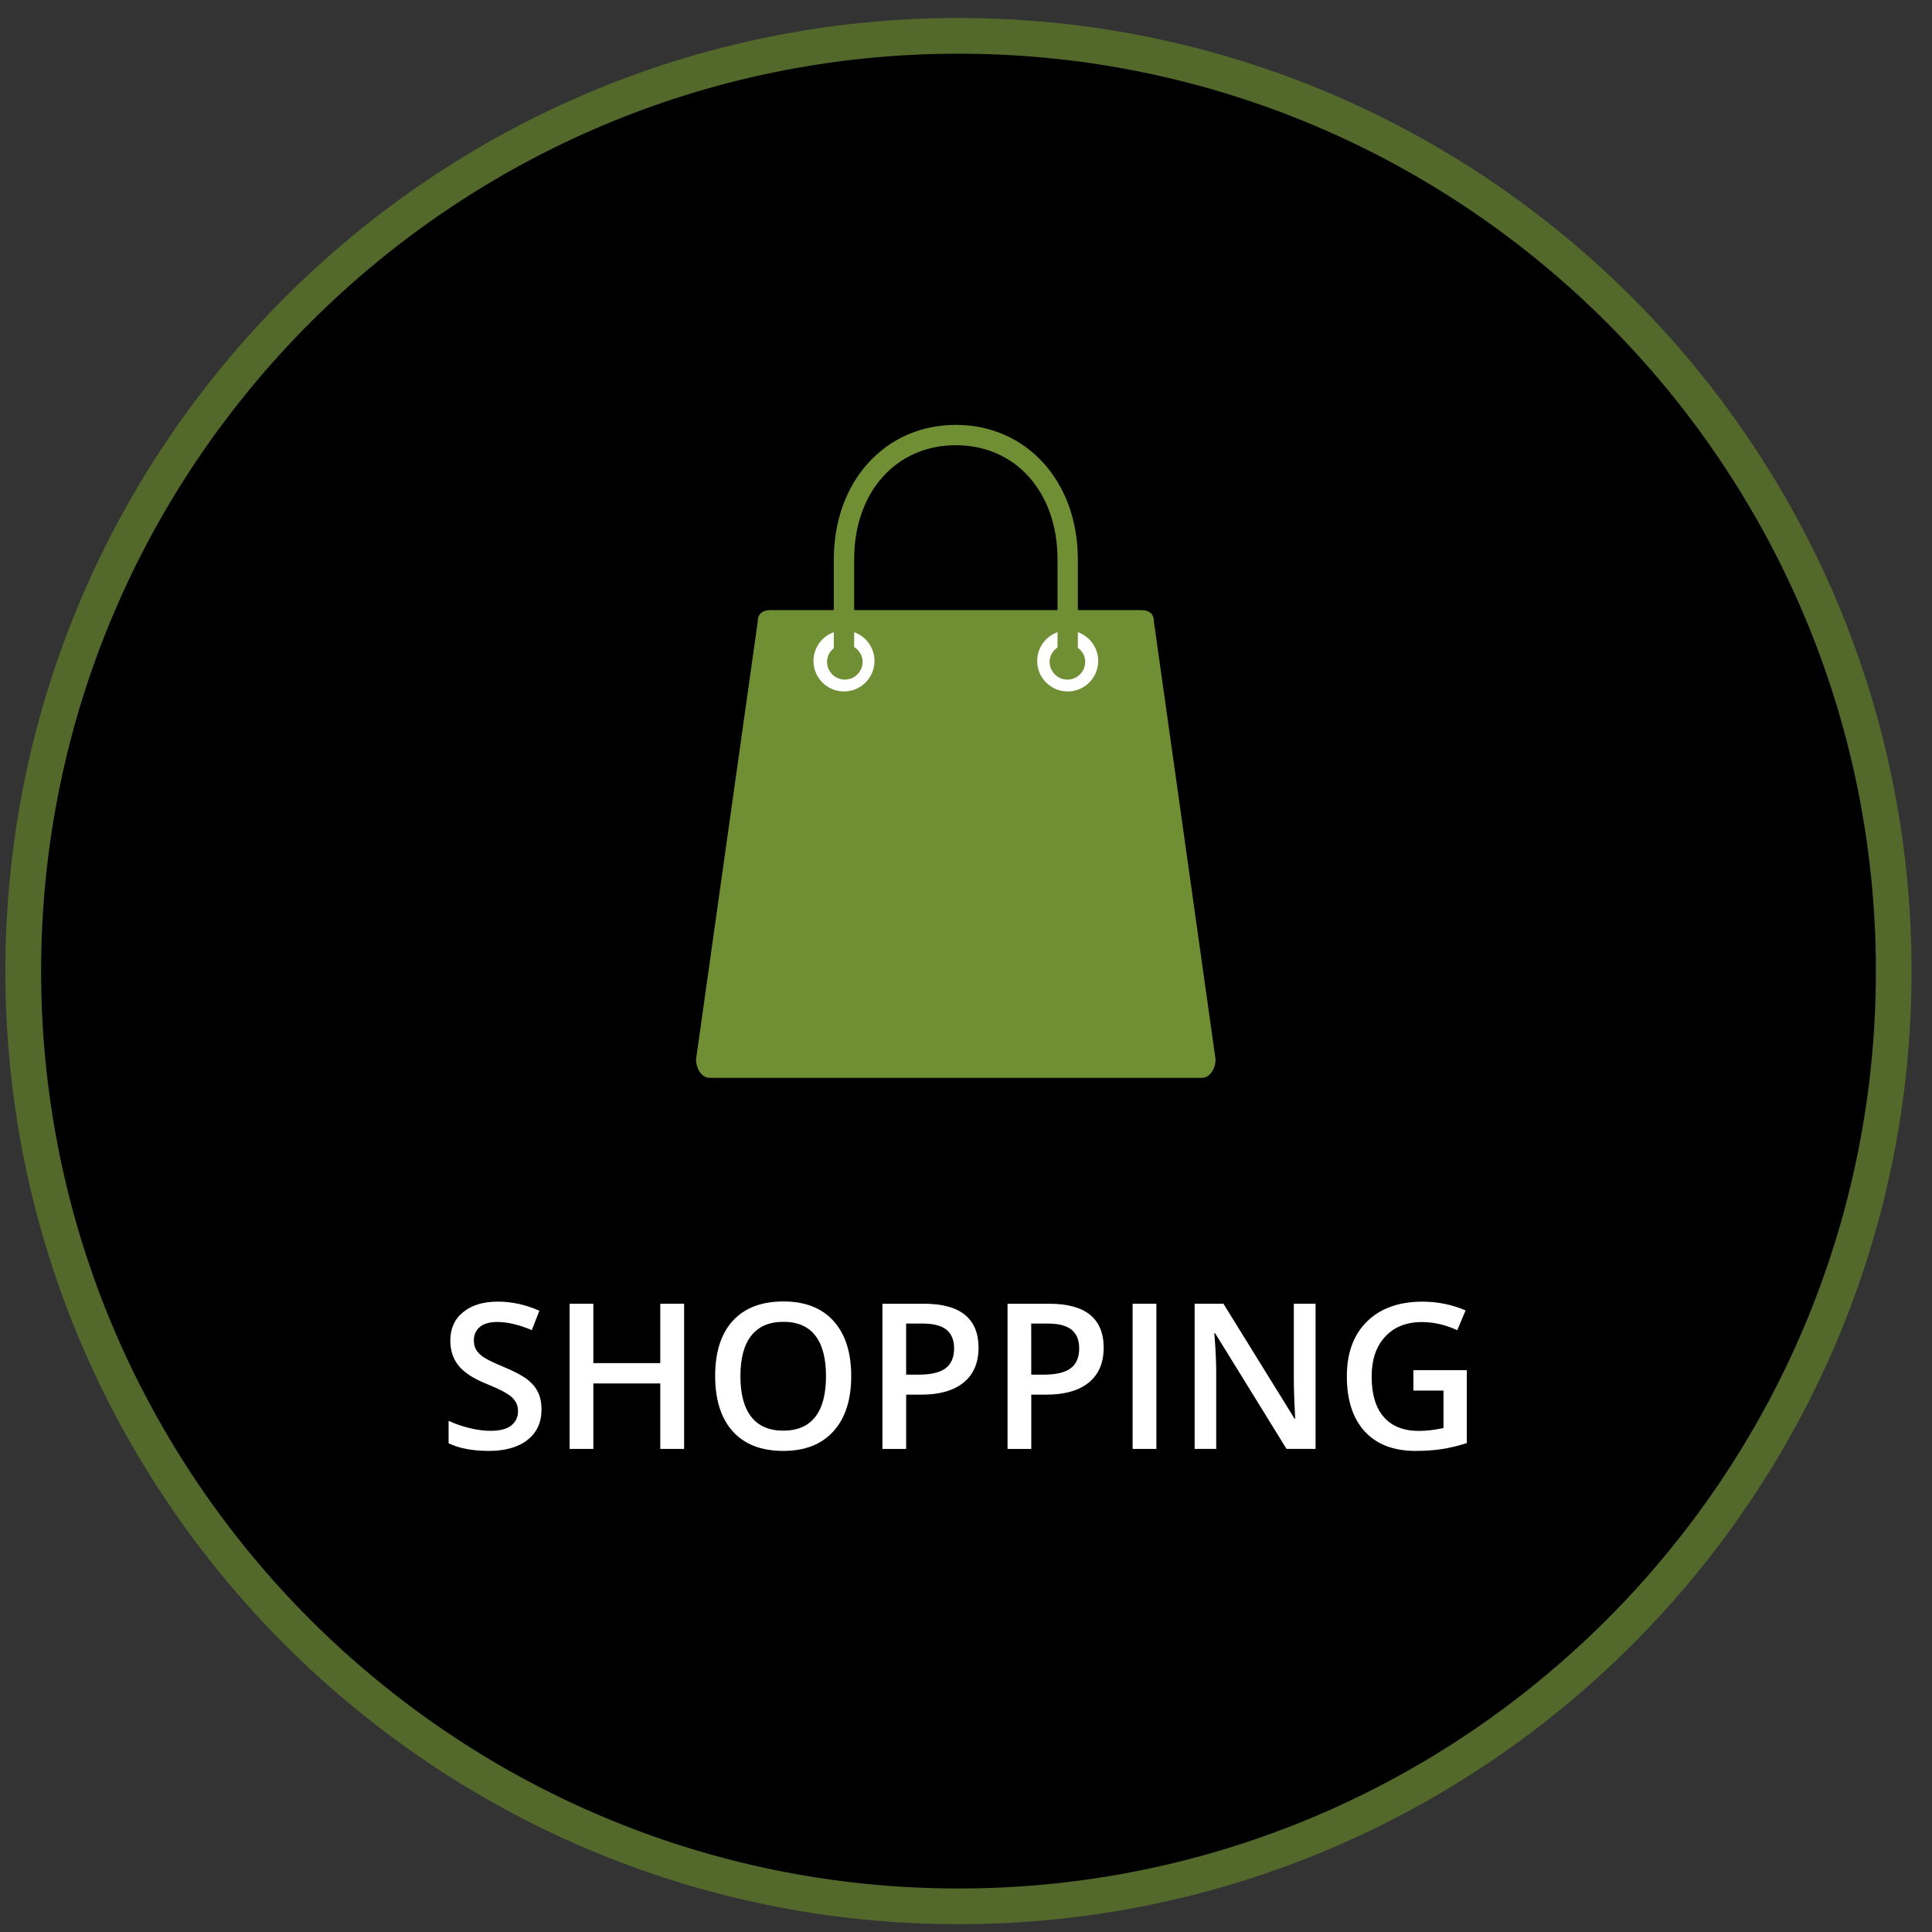 <?xml version="1.0" encoding="utf-8"?>
<!-- Generator: Adobe Illustrator 16.0.0, SVG Export Plug-In . SVG Version: 6.00 Build 0)  -->
<!DOCTYPE svg PUBLIC "-//W3C//DTD SVG 1.1//EN" "http://www.w3.org/Graphics/SVG/1.1/DTD/svg11.dtd">
<svg version="1.1" id="Layer_1" xmlns="http://www.w3.org/2000/svg" xmlns:xlink="http://www.w3.org/1999/xlink" x="0px" y="0px"
	 width="95px" height="95px" viewBox="0 0 95 95" enable-background="new 0 0 95 95" xml:space="preserve">
<rect x="0" y="0" width="95" height="95" fill="#333333" stroke="none"/>
<g>
	<circle cx="47.131" cy="47.75" r="45.988"/>
	<path fill="#53682B" d="M47.13,94.616c-25.841,0-46.866-21.023-46.866-46.866c0-25.844,21.024-46.866,46.866-46.866
		c25.843,0,46.866,21.023,46.866,46.866C93.996,73.596,72.975,94.616,47.13,94.616z M47.13,2.64
		c-24.873,0-45.108,20.236-45.108,45.11c0,24.873,20.235,45.111,45.108,45.111S92.241,72.625,92.241,47.75
		C92.241,22.876,72.003,2.64,47.13,2.64z"/>
</g>
<rect x="39.375" y="30.75" fill="#FFFFFF" width="15.5" height="4.25"/>
<g id="Layer_1_1_">
</g>
<g enable-background="new    ">
	<path fill="#FFFFFF" d="M26.627,69.309c0,0.635-0.229,1.133-0.688,1.493c-0.459,0.361-1.092,0.542-1.899,0.542
		s-1.468-0.125-1.982-0.376v-1.104c0.326,0.153,0.671,0.272,1.038,0.36c0.367,0.088,0.707,0.133,1.023,0.133
		c0.462,0,0.803-0.088,1.023-0.265c0.22-0.176,0.33-0.411,0.33-0.708c0-0.267-0.101-0.492-0.303-0.679s-0.619-0.405-1.25-0.659
		c-0.651-0.264-1.11-0.564-1.377-0.902c-0.267-0.34-0.4-0.746-0.4-1.222c0-0.596,0.211-1.063,0.635-1.405
		c0.424-0.343,0.991-0.514,1.704-0.514c0.684,0,1.364,0.148,2.041,0.449l-0.371,0.952c-0.635-0.267-1.201-0.4-1.699-0.4
		c-0.377,0-0.664,0.082-0.859,0.246c-0.195,0.165-0.293,0.382-0.293,0.651c0,0.187,0.039,0.345,0.117,0.478
		c0.078,0.132,0.207,0.257,0.386,0.373c0.179,0.117,0.501,0.271,0.967,0.464c0.524,0.219,0.908,0.422,1.152,0.61
		c0.244,0.188,0.423,0.401,0.537,0.64C26.573,68.705,26.627,68.984,26.627,69.309z"/>
	<path fill="#FFFFFF" d="M33.639,71.246h-1.172v-3.219h-3.291v3.219h-1.167v-7.139h1.167v2.92h3.291v-2.92h1.172V71.246z"/>
	<path fill="#FFFFFF" d="M41.856,67.667c0,1.162-0.291,2.065-0.872,2.71s-1.404,0.967-2.468,0.967c-1.078,0-1.905-0.32-2.483-0.959
		c-0.578-0.641-0.867-1.549-0.867-2.728s0.291-2.083,0.872-2.716c0.581-0.631,1.41-0.946,2.488-0.946
		c1.061,0,1.881,0.319,2.461,0.962C41.567,65.6,41.856,66.502,41.856,67.667z M36.407,67.667c0,0.879,0.177,1.546,0.532,1.999
		c0.355,0.455,0.88,0.682,1.577,0.682c0.693,0,1.217-0.225,1.57-0.674s0.53-1.117,0.53-2.007c0-0.876-0.175-1.54-0.525-1.992
		c-0.35-0.452-0.872-0.679-1.565-0.679c-0.7,0-1.228,0.227-1.584,0.679S36.407,66.791,36.407,67.667z"/>
	<path fill="#FFFFFF" d="M48.116,66.266c0,0.745-0.244,1.316-0.732,1.715c-0.488,0.397-1.183,0.596-2.085,0.596h-0.742v2.671H43.39
		v-7.14h2.056c0.892,0,1.56,0.184,2.004,0.547C47.894,65.02,48.116,65.557,48.116,66.266z M44.557,67.594h0.62
		c0.599,0,1.039-0.104,1.318-0.313c0.279-0.209,0.42-0.534,0.42-0.977c0-0.41-0.125-0.717-0.376-0.919s-0.641-0.303-1.172-0.303
		h-0.811L44.557,67.594L44.557,67.594z"/>
	<path fill="#FFFFFF" d="M54.27,66.266c0,0.745-0.244,1.316-0.732,1.715c-0.488,0.397-1.184,0.596-2.085,0.596H50.71v2.671h-1.167
		v-7.14H51.6c0.893,0,1.561,0.184,2.004,0.547C54.047,65.02,54.27,65.557,54.27,66.266z M50.709,67.594h0.62
		c0.599,0,1.038-0.104,1.317-0.313c0.28-0.209,0.42-0.534,0.42-0.977c0-0.41-0.125-0.717-0.375-0.919s-0.642-0.303-1.172-0.303
		h-0.812L50.709,67.594L50.709,67.594z"/>
	<path fill="#FFFFFF" d="M55.693,71.246v-7.139h1.168v7.139H55.693z"/>
	<path fill="#FFFFFF" d="M64.693,71.246h-1.432l-3.511-5.688h-0.039l0.024,0.316c0.046,0.605,0.068,1.159,0.068,1.66v3.711h-1.061
		v-7.139h1.416l3.501,5.658h0.028c-0.006-0.074-0.02-0.348-0.039-0.816c-0.02-0.471-0.028-0.838-0.028-1.102v-3.74h1.069v7.139
		H64.693z"/>
	<path fill="#FFFFFF" d="M69.498,67.374h2.627v3.584c-0.43,0.14-0.842,0.239-1.238,0.298c-0.395,0.059-0.822,0.088-1.281,0.088
		c-1.08,0-1.914-0.32-2.5-0.959c-0.586-0.641-0.879-1.543-0.879-2.708c0-1.149,0.33-2.048,0.991-2.698
		c0.661-0.647,1.571-0.974,2.729-0.974c0.746,0,1.451,0.144,2.119,0.431l-0.41,0.972c-0.58-0.267-1.158-0.4-1.738-0.4
		c-0.762,0-1.363,0.239-1.807,0.718c-0.444,0.479-0.664,1.133-0.664,1.963c0,0.873,0.199,1.537,0.598,1.989
		c0.398,0.455,0.973,0.683,1.723,0.683c0.377,0,0.78-0.047,1.211-0.143v-1.841h-1.479L69.498,67.374L69.498,67.374z"/>
</g>
<path fill="#708F34" d="M56.744,30.596c0-0.478-0.295-0.596-0.659-0.596h-4.871h-8.428h-4.872c-0.364,0-0.659,0.118-0.659,0.596
	l-3.029,21.493c0,0.478,0.295,0.911,0.658,0.911h7.901h8.428h7.901c0.362,0,0.657-0.434,0.657-0.911L56.744,30.596z M43,32.5
	c0,0.829-0.671,1.5-1.5,1.5l0,0c-0.829,0-1.5-0.671-1.5-1.5l0,0c0-0.829,0.671-1.5,1.5-1.5l0,0C42.329,31,43,31.671,43,32.5L43,32.5
	z M54,32.5c0,0.829-0.672,1.5-1.5,1.5l0,0c-0.828,0-1.5-0.671-1.5-1.5l0,0c0-0.829,0.672-1.5,1.5-1.5l0,0
	C53.328,31,54,31.671,54,32.5L54,32.5z"/>
<path fill="#708F34" d="M53,31.852v-4.348c0-3.831-2.523-6.612-6-6.612c-3.477,0-6,2.781-6,6.612v4.368
	c-0.198,0.16-0.333,0.396-0.333,0.67c0,0.483,0.392,0.875,0.875,0.875s0.875-0.392,0.875-0.875c0-0.312-0.172-0.572-0.417-0.727
	v-4.311c0-3.304,2.056-5.612,5-5.612c2.943,0,5,2.308,5,5.612v4.331c-0.229,0.158-0.389,0.409-0.389,0.708
	c0,0.483,0.393,0.875,0.875,0.875c0.481,0,0.875-0.392,0.875-0.875C53.361,32.254,53.215,32.011,53,31.852z"/>
</svg>
